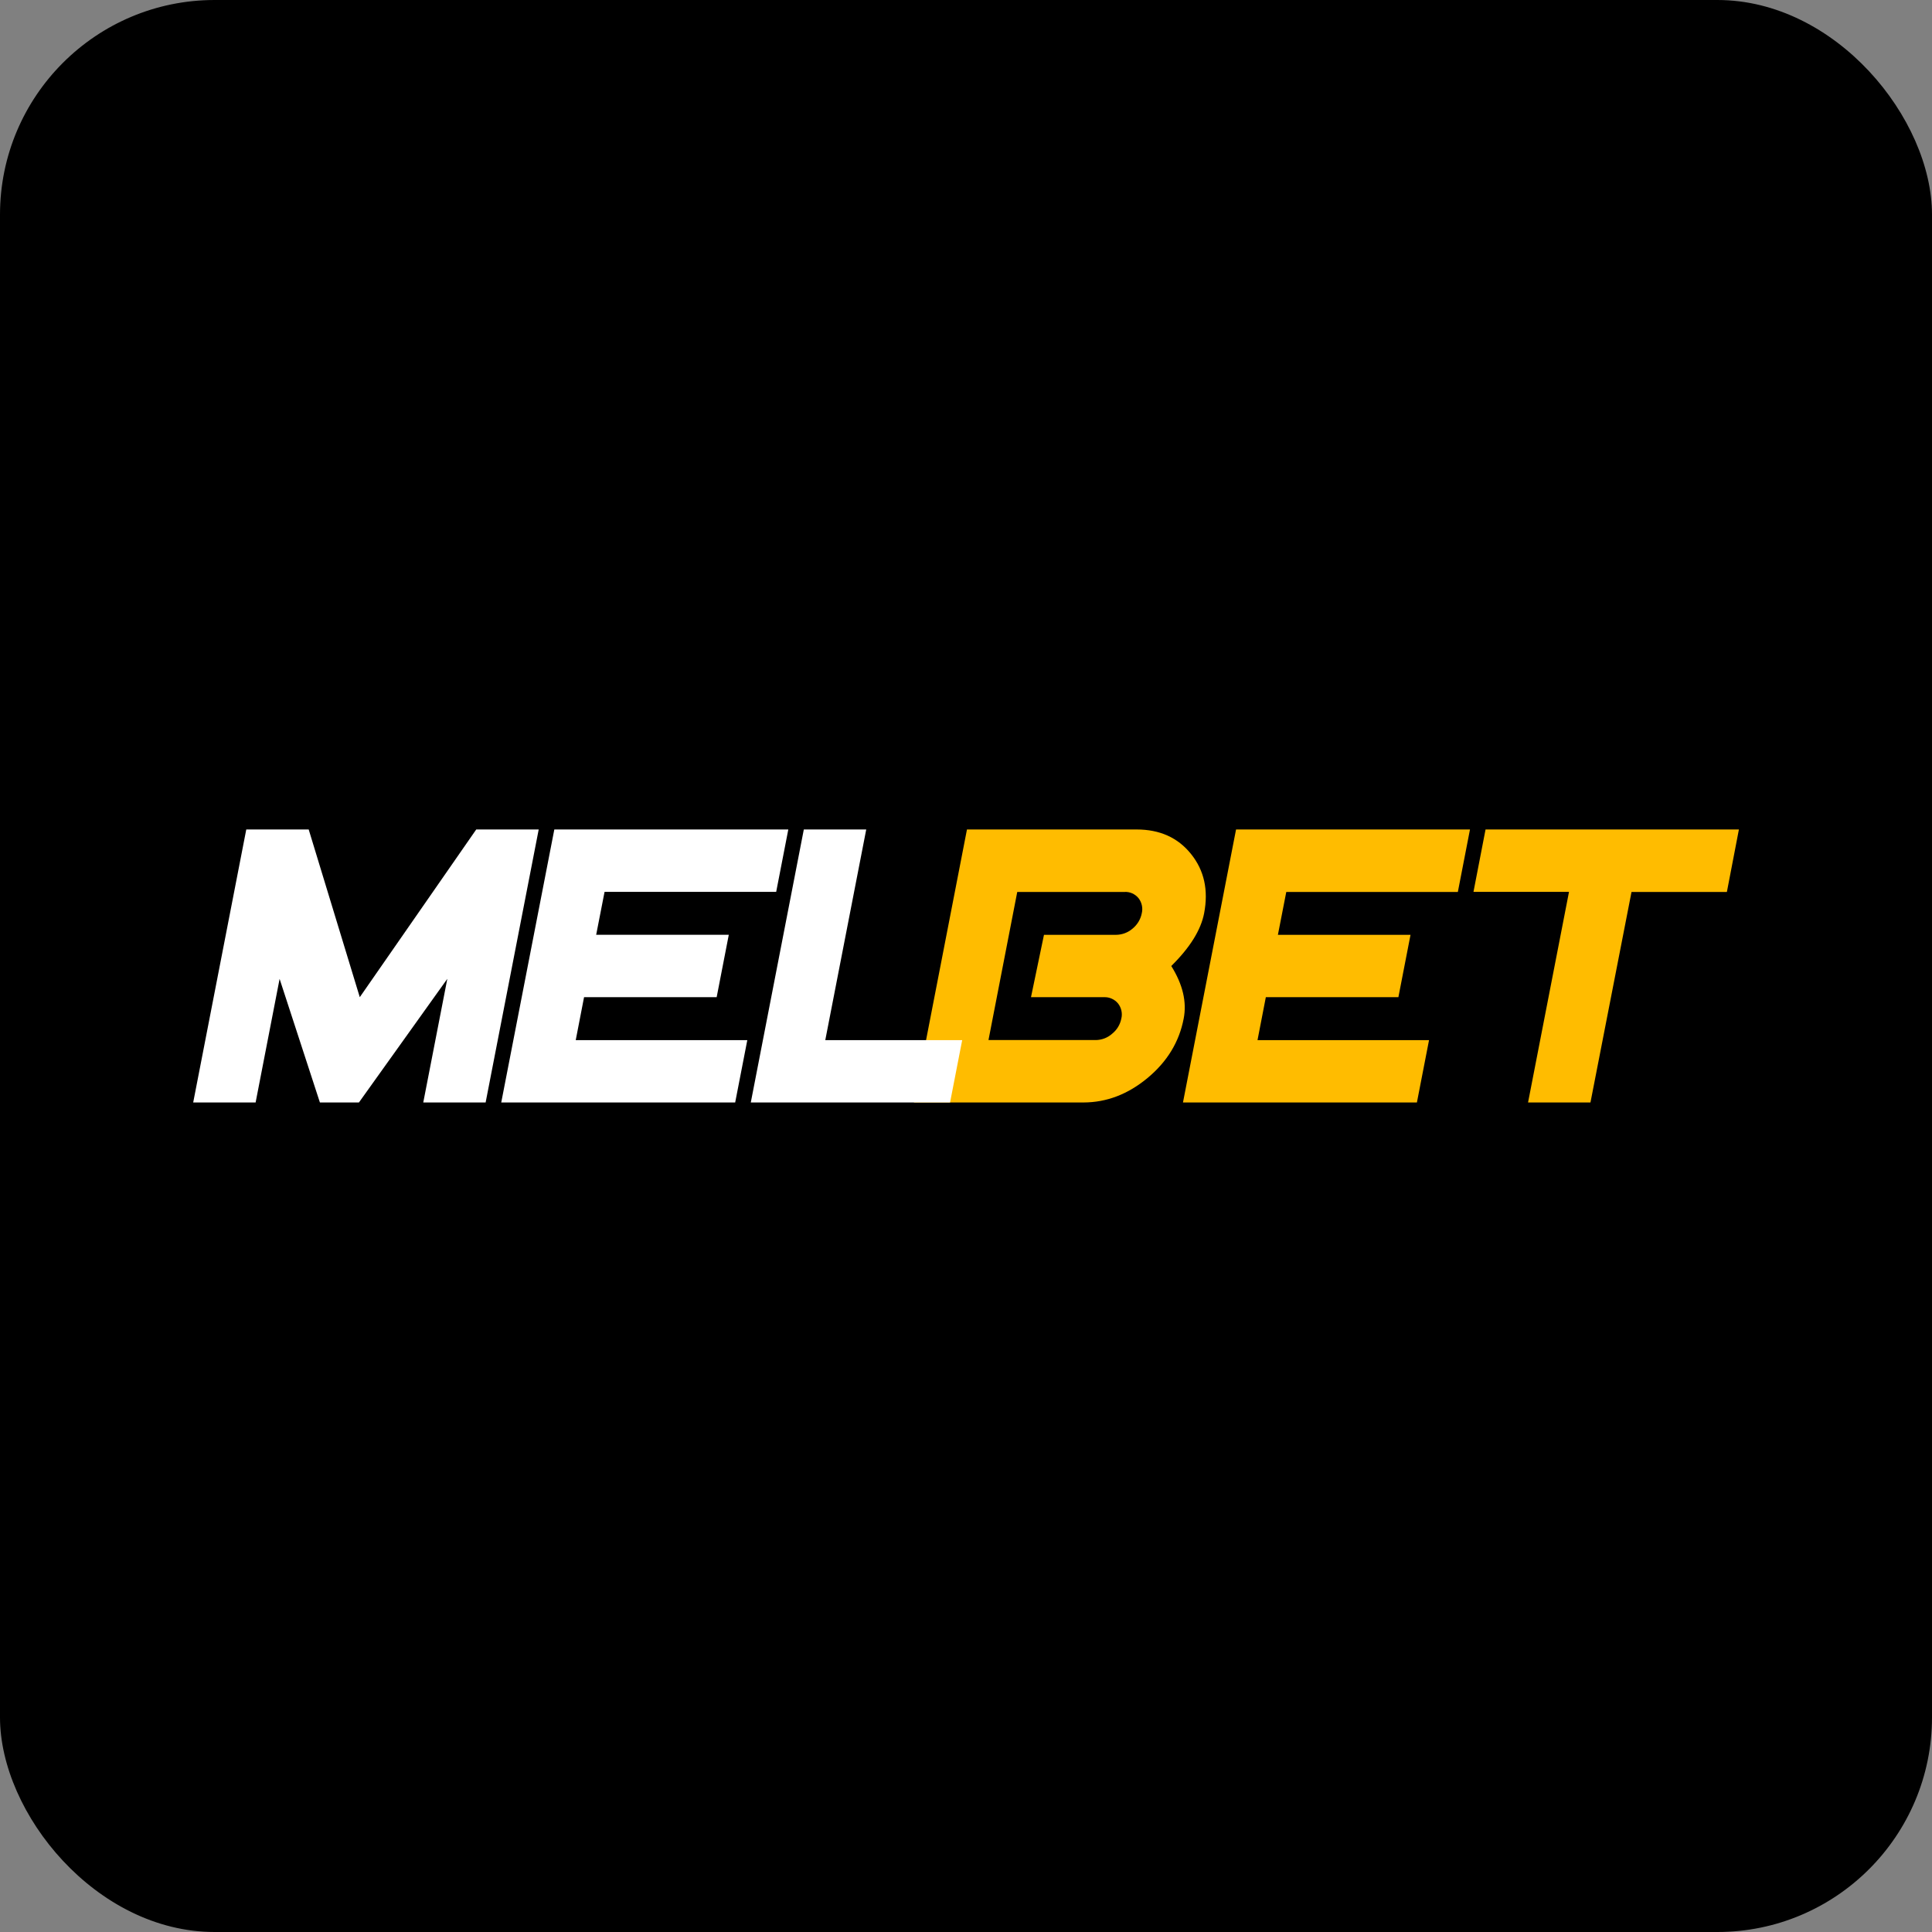 <svg width="36" height="36" viewBox="0 0 36 36" fill="none" xmlns="http://www.w3.org/2000/svg">
<rect x="0" y="0" width="36" height="36" fill="#808080" stroke="none"/>
<rect width="36" height="36" rx="4" fill="black"/>
<path d="M22.056 18.981C21.973 19.414 21.749 19.782 21.384 20.086C21.019 20.389 20.622 20.542 20.19 20.543H17.03L18.018 15.456H21.179C21.612 15.456 21.95 15.609 22.194 15.914C22.439 16.219 22.52 16.587 22.437 17.018C22.377 17.329 22.174 17.656 21.825 18C22.04 18.344 22.117 18.671 22.056 18.981ZM20.894 18.981C20.906 18.933 20.907 18.882 20.896 18.832C20.885 18.783 20.864 18.737 20.833 18.698C20.801 18.659 20.761 18.629 20.716 18.609C20.671 18.588 20.621 18.579 20.572 18.581H19.211L19.453 17.419H20.797C20.91 17.418 21.019 17.377 21.104 17.303C21.192 17.231 21.253 17.131 21.275 17.019C21.287 16.97 21.288 16.919 21.277 16.87C21.267 16.821 21.245 16.775 21.214 16.735C21.183 16.697 21.143 16.667 21.097 16.646C21.052 16.626 21.003 16.617 20.953 16.62H18.955L18.419 19.38H20.417C20.529 19.379 20.638 19.338 20.722 19.263C20.811 19.192 20.872 19.093 20.894 18.981Z" fill="#FFBC00"/>
<path d="M26.402 20.543H22.043L23.032 15.456H27.391L27.165 16.62H23.968L23.812 17.419H26.283L26.057 18.581H23.587L23.432 19.381H26.628L26.402 20.543Z" fill="#FFBC00"/>
<path d="M32.178 16.62H30.401L29.636 20.543H28.473L29.236 16.619H27.456L27.681 15.456H32.402L32.178 16.62Z" fill="#FFBC00"/>
<path d="M9.049 20.543H7.887L8.335 18.239L6.688 20.543H5.961L5.21 18.24L4.763 20.543H3.6L4.589 15.456H5.752L6.704 18.581L8.874 15.456H10.038L9.049 20.543Z" fill="white"/>
<path d="M13.699 20.543H9.34L10.329 15.456H14.689L14.463 16.619H11.265L11.109 17.418H13.58L13.354 18.581H10.883L10.728 19.381H13.925L13.699 20.543Z" fill="white"/>
<path d="M17.703 20.543H13.99L14.978 15.456H16.141L15.378 19.381H17.929L17.703 20.543Z" fill="white"/>
</svg>
